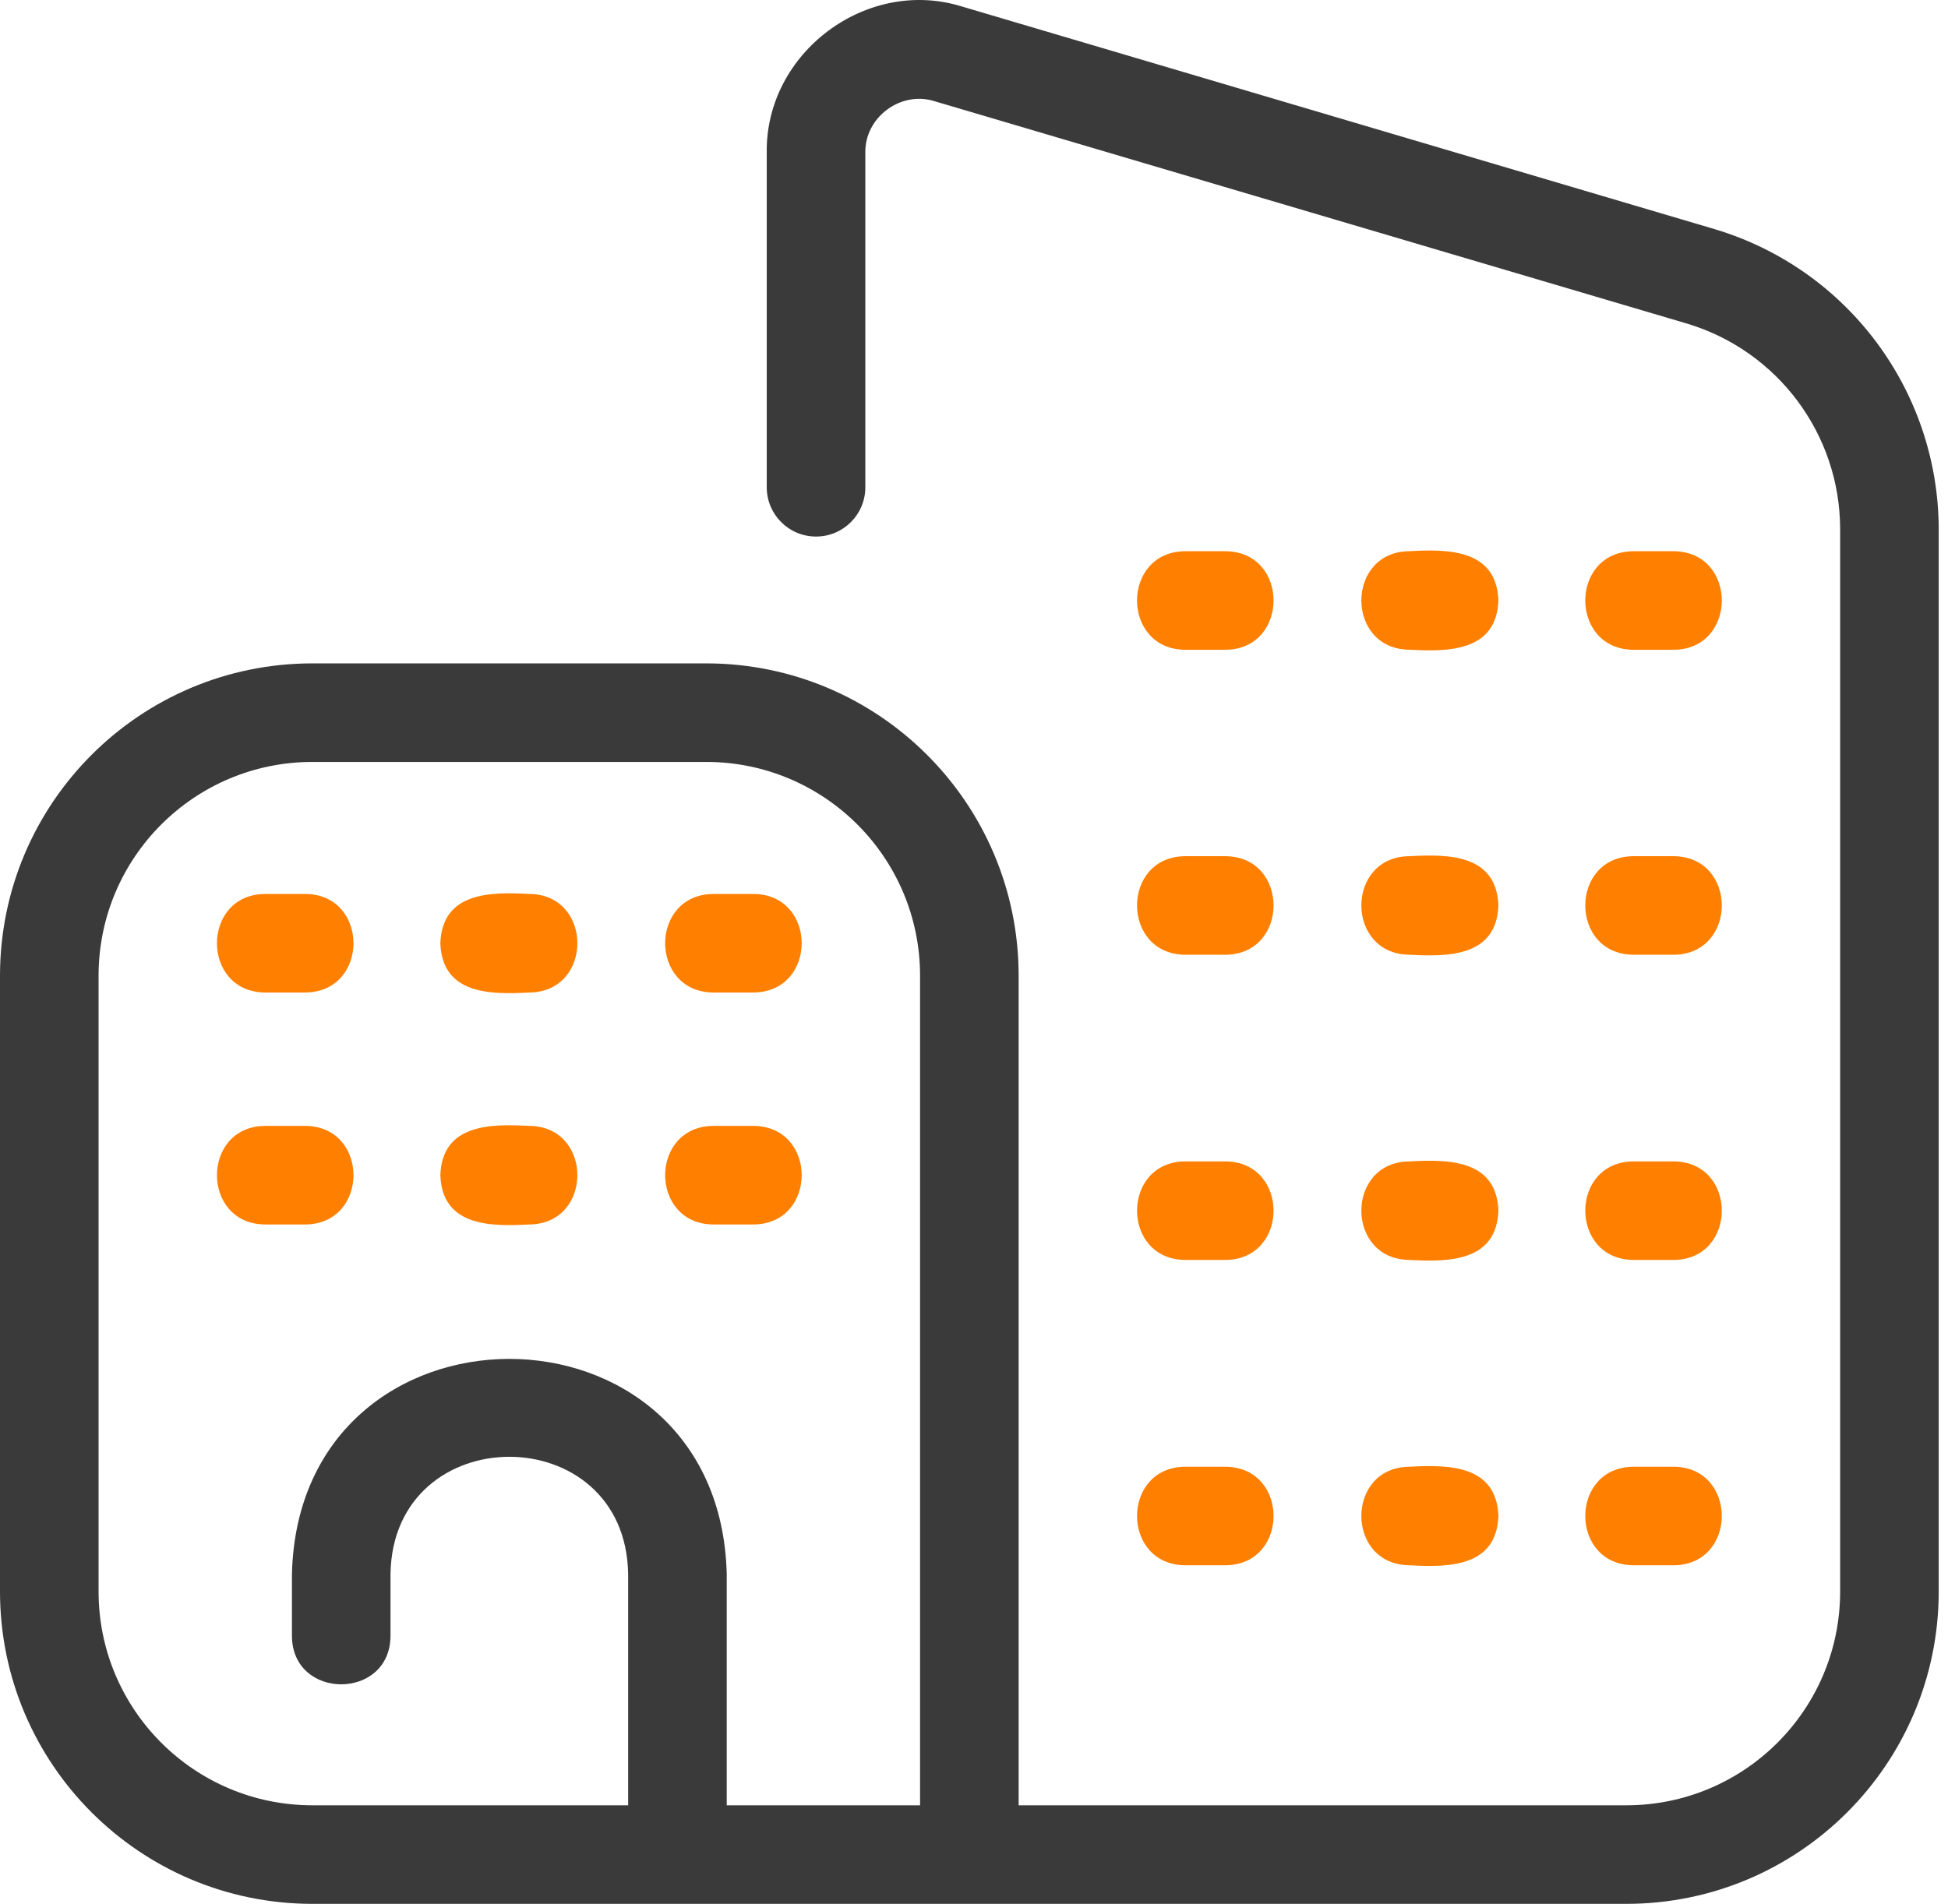 <svg width="89" height="87" viewBox="0 0 89 87" fill="none" xmlns="http://www.w3.org/2000/svg">
<g id="Group 226">
<path id="Vector" d="M78.355 10.476L43.961 0.301C39.595 -1.066 34.965 2.411 35.031 6.975V22.267C35.031 23.511 36.04 24.519 37.283 24.519C38.526 24.519 39.535 23.511 39.535 22.267V6.975C39.508 5.363 41.147 4.141 42.685 4.621L77.079 14.788C81.214 16.031 84.054 19.829 84.072 24.147V72.738C84.066 78.124 79.7 82.49 74.314 82.496H46.54V44.577C46.531 36.704 40.151 30.323 32.278 30.314H14.262C6.389 30.323 0.009 36.704 0 44.577V72.738C0.009 80.611 6.389 86.991 14.262 87H74.314C82.187 86.991 88.567 80.611 88.576 72.738V24.147C88.546 17.836 84.397 12.29 78.355 10.476ZM42.036 82.496H33.203V71.921C32.869 58.821 13.668 58.824 13.338 71.921V74.758C13.352 77.704 17.826 77.704 17.841 74.758V71.921C17.961 64.787 28.578 64.787 28.699 71.921V82.496H14.262C8.876 82.49 4.51 78.124 4.504 72.738V44.577C4.51 39.19 8.876 34.824 14.262 34.818H32.278C37.664 34.824 42.03 39.19 42.036 44.577V82.496Z" fill="#3A3A3A"/>
<g id="Group 225">
<path id="Vector_2" d="M13.941 40.851H12.121C9.176 40.863 9.176 45.342 12.121 45.354H13.941C16.886 45.339 16.886 40.863 13.941 40.851Z" fill="#FF7F00"/>
<path id="Vector_3" d="M24.171 40.851C22.391 40.752 20.205 40.77 20.118 43.103C20.205 45.436 22.388 45.454 24.171 45.355C27.116 45.34 27.116 40.863 24.171 40.851Z" fill="#FF7F00"/>
<path id="Vector_4" d="M34.418 40.851H32.599C29.654 40.863 29.654 45.342 32.599 45.354H34.418C37.364 45.339 37.364 40.863 34.418 40.851Z" fill="#FF7F00"/>
<path id="Vector_5" d="M13.941 51.45H12.121C9.176 51.462 9.176 55.942 12.121 55.954H13.941C16.886 55.939 16.886 51.462 13.941 51.45Z" fill="#FF7F00"/>
<path id="Vector_6" d="M24.171 51.45C22.391 51.351 20.205 51.369 20.118 53.702C20.205 56.035 22.391 56.053 24.171 55.954C27.116 55.939 27.116 51.462 24.171 51.45Z" fill="#FF7F00"/>
<path id="Vector_7" d="M34.418 51.45H32.599C29.654 51.462 29.654 55.942 32.599 55.954H34.418C37.364 55.939 37.364 51.462 34.418 51.45Z" fill="#FF7F00"/>
<path id="Vector_8" d="M55.977 29.693C58.923 29.681 58.923 25.201 55.977 25.189H54.158C51.213 25.201 51.213 29.681 54.158 29.693H55.977Z" fill="#FF7F00"/>
<path id="Vector_9" d="M68.459 27.438C68.372 25.105 66.186 25.087 64.406 25.187C61.461 25.199 61.461 29.678 64.406 29.69C66.186 29.789 68.372 29.771 68.459 27.438Z" fill="#FF7F00"/>
<path id="Vector_10" d="M76.457 29.693C79.402 29.681 79.402 25.201 76.457 25.189H74.637C71.692 25.201 71.692 29.681 74.637 29.693H76.457Z" fill="#FF7F00"/>
<path id="Vector_11" d="M54.158 43.629H55.977C58.923 43.617 58.923 39.137 55.977 39.125H54.158C51.213 39.137 51.213 43.614 54.158 43.629Z" fill="#FF7F00"/>
<path id="Vector_12" d="M64.406 43.628C66.186 43.727 68.372 43.709 68.459 41.377C68.372 39.044 66.186 39.026 64.406 39.125C61.461 39.137 61.461 43.613 64.406 43.628Z" fill="#FF7F00"/>
<path id="Vector_13" d="M74.637 43.629H76.457C79.402 43.617 79.402 39.137 76.457 39.125H74.637C71.692 39.137 71.692 43.614 74.637 43.629Z" fill="#FF7F00"/>
<path id="Vector_14" d="M54.158 57.575H55.977C58.923 57.563 58.923 53.084 55.977 53.072H54.158C51.213 53.084 51.213 57.56 54.158 57.575Z" fill="#FF7F00"/>
<path id="Vector_15" d="M64.406 57.575C66.186 57.674 68.372 57.656 68.459 55.324C68.372 52.991 66.189 52.973 64.406 53.072C61.461 53.084 61.461 57.56 64.406 57.575Z" fill="#FF7F00"/>
<path id="Vector_16" d="M74.637 57.575H76.457C79.402 57.563 79.402 53.084 76.457 53.072H74.637C71.692 53.084 71.692 57.56 74.637 57.575Z" fill="#FF7F00"/>
<path id="Vector_17" d="M54.158 71.528H55.977C58.923 71.516 58.923 67.037 55.977 67.025H54.158C51.213 67.037 51.213 71.513 54.158 71.528Z" fill="#FF7F00"/>
<path id="Vector_18" d="M64.406 71.528C66.186 71.627 68.372 71.609 68.459 69.277C68.372 66.944 66.186 66.926 64.406 67.025C61.461 67.037 61.461 71.513 64.406 71.528Z" fill="#FF7F00"/>
<path id="Vector_19" d="M74.637 71.528H76.457C79.402 71.516 79.402 67.037 76.457 67.025H74.637C71.692 67.037 71.692 71.513 74.637 71.528Z" fill="#FF7F00"/>
</g>
</g>
</svg>
